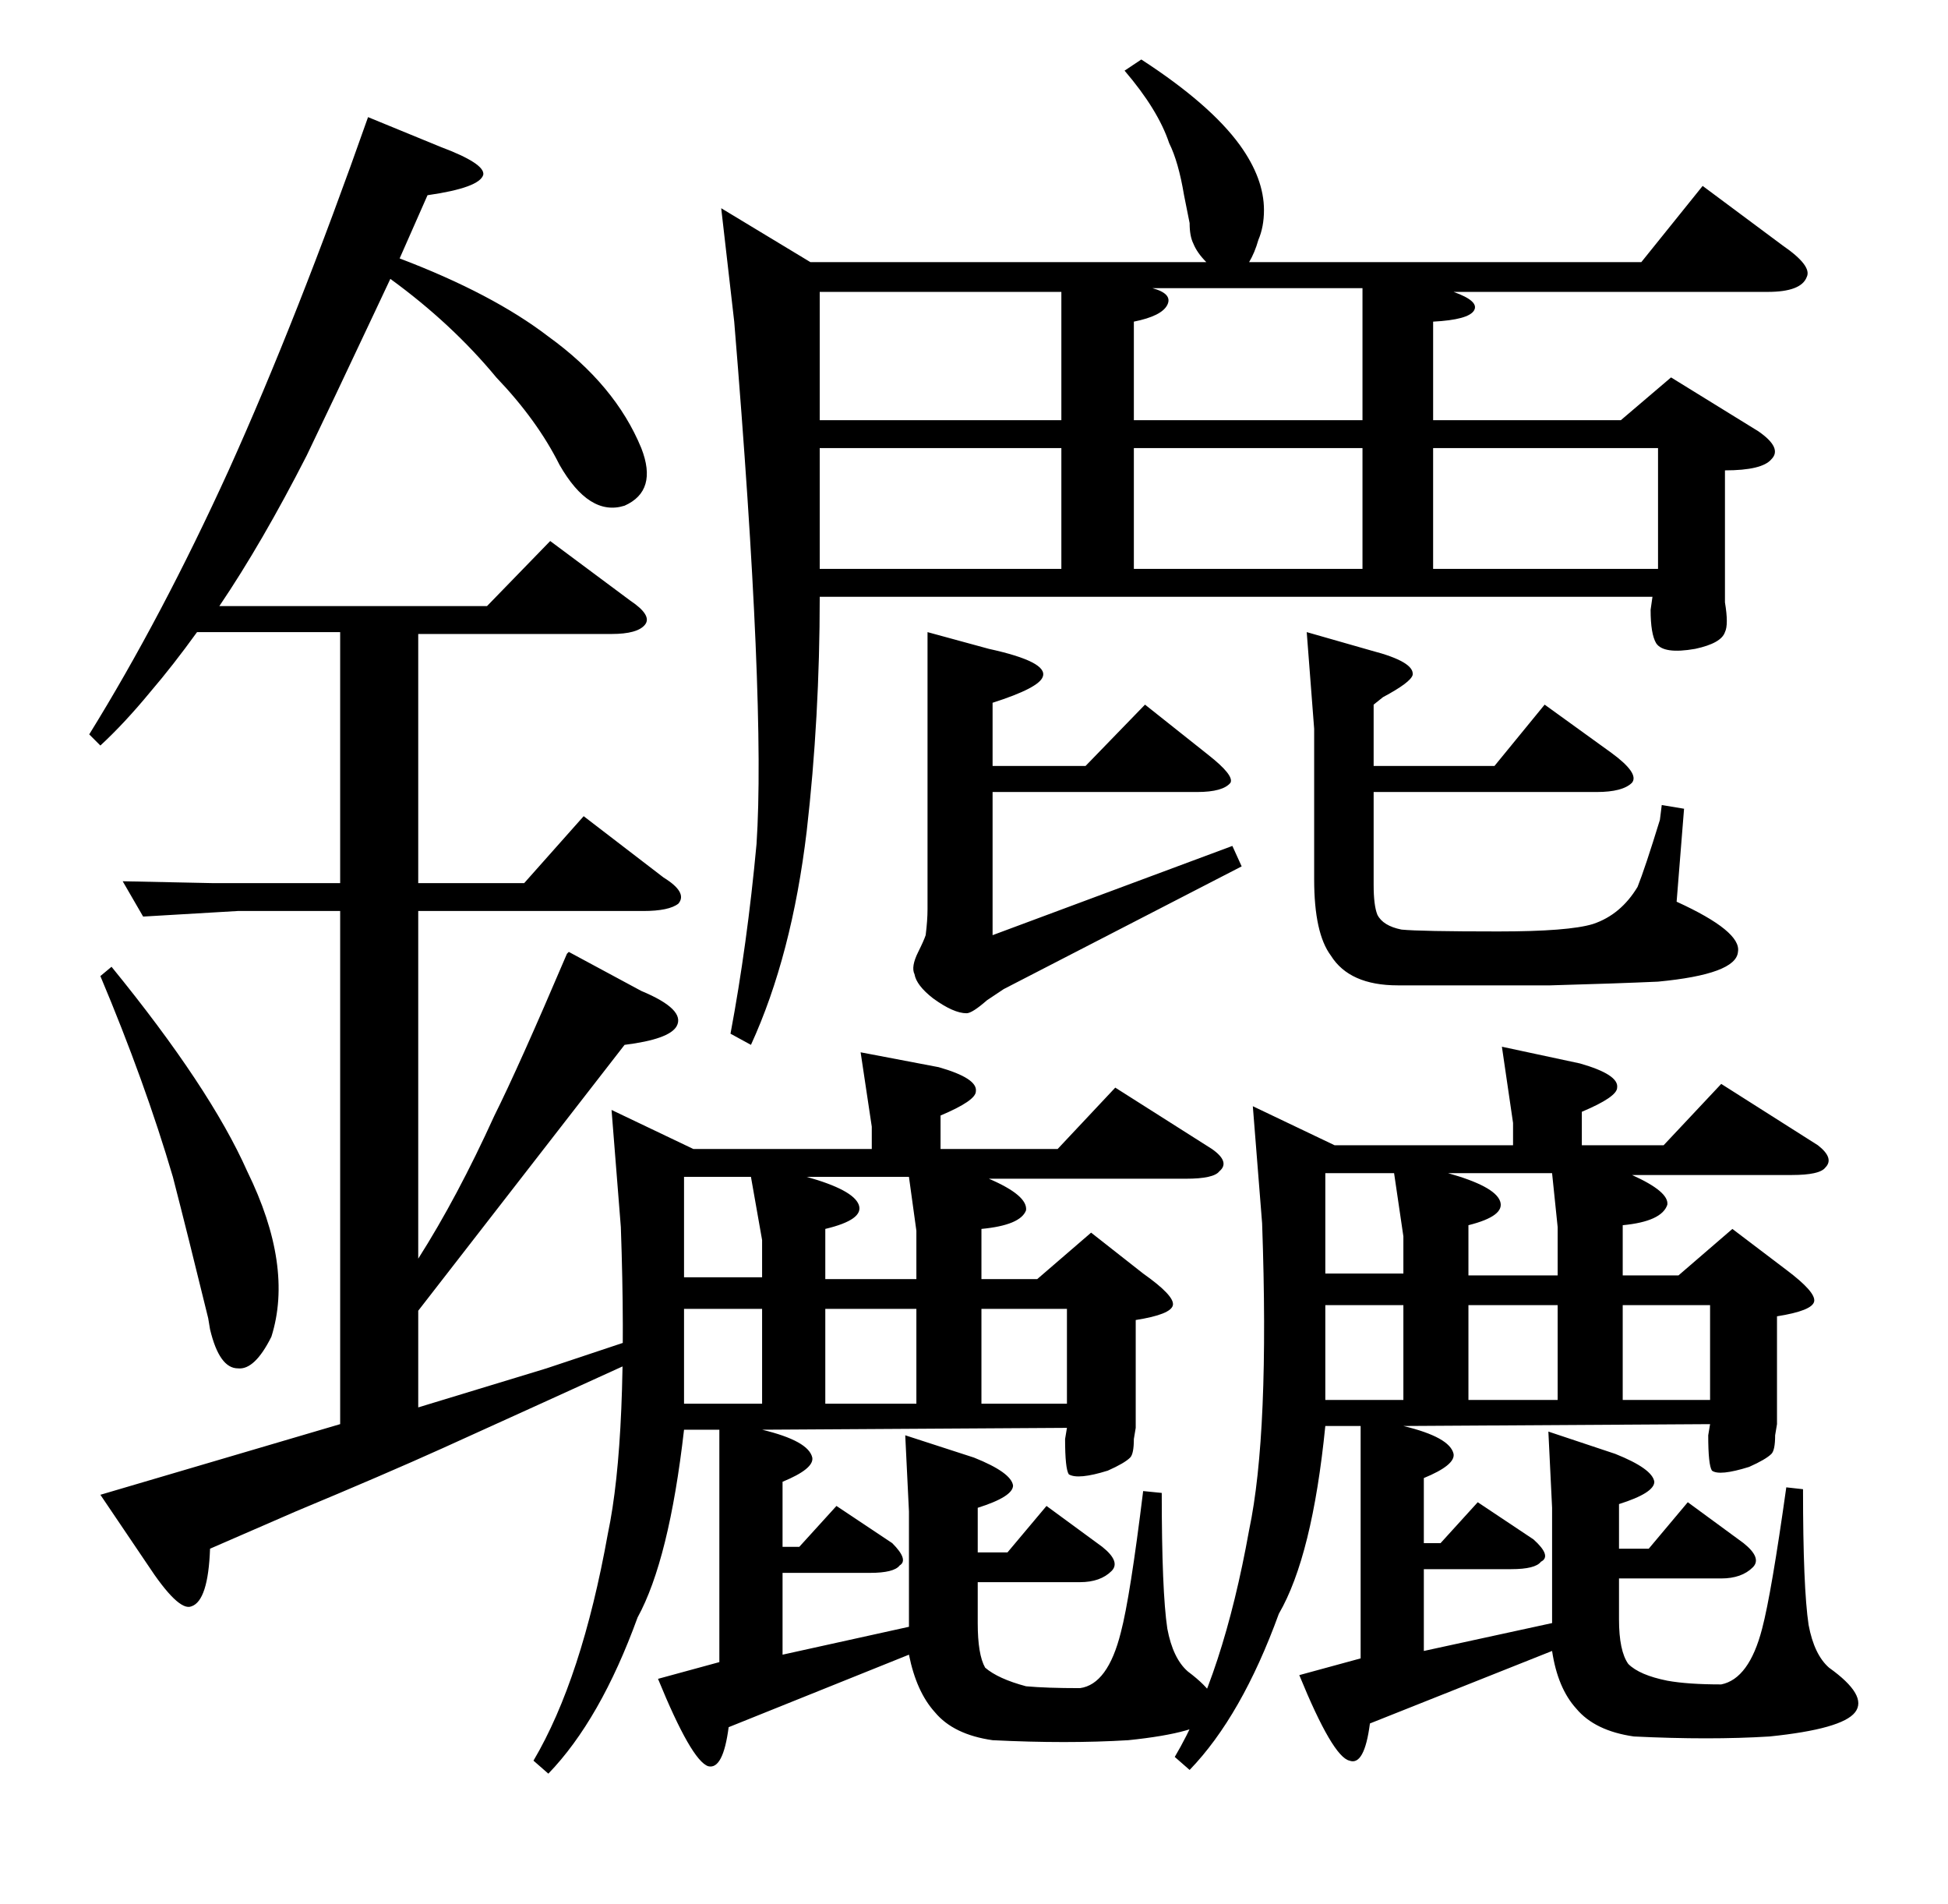 <?xml version="1.0" standalone="no"?>
<!DOCTYPE svg PUBLIC "-//W3C//DTD SVG 1.1//EN" "http://www.w3.org/Graphics/SVG/1.1/DTD/svg11.dtd" >
<svg xmlns="http://www.w3.org/2000/svg" xmlns:xlink="http://www.w3.org/1999/xlink" version="1.1" viewBox="0 -205 1048 1024">
  <g transform="matrix(1 0 0 -1 0 819)">
   <path fill="currentColor"
d="M926 441l52 -33q9 -7 4 -12q-3 -4 -18 -4h-86q20 -9 19 -16q-3 -9 -24 -11v-27h30l29 25l29 -22q16 -12 15 -17t-20 -8v-58l-1 -6q0 -8 -2 -10q-3 -3 -12 -7q-16 -5 -20 -2q-2 3 -2 19l1 6l-165 -1q25 -6 27 -15q1 -6 -16 -13v-35h9l20 22l30 -20q10 -9 4 -12
q-3 -4 -16 -4h-47v-44l69 15v62l-2 41l36 -12q20 -8 21 -15q0 -6 -19 -12v-24h16l21 25l30 -22q10 -8 5 -13q-6 -6 -17 -6h-55v-22q0 -17 5 -24q6 -6 21 -9q11 -2 29 -2q15 3 22 30q5 19 13 76l9 -1q0 -53 3 -73q3 -16 11 -23q21 -15 14 -24t-46 -13q-32 -2 -73 0
q-21 3 -31 15q-10 11 -13 31l-98 -39q-3 -23 -11 -20q-9 2 -27 46l33 9v125h-19q-7 -70 -25 -101q-20 -55 -48 -84l-8 7q26 44 40 122q11 52 7 165l-5 63l44 -21h96v12l-6 41l42 -9q21 -6 20 -13q0 -5 -19 -13v-18h44zM713 339h42v20l-5 34h-37v-54zM873 322v-51h47v51h-47z
M779 393q25 -7 28 -15t-17 -13v-27h48v26l-3 29h-56zM713 271h42v51h-42v-51zM790 271h48v51h-48v-51zM571 783h-130v-65h130v65zM892 783h-121v-65h121v65zM610 798h123v71h-113q11 -3 8 -9t-18 -9v-53zM441 798h130v69h-130v-69zM733 783h-123v-65h123v65zM393 468
q9 48 14 102q5 75 -12 281l-7 61l48 -29h213q-5 5 -7 10q-2 4 -2 11l-3 15q-3 18 -8 28q-6 18 -24 39l9 6q37 -24 53 -46q13 -18 13 -35q0 -9 -3 -16q-2 -7 -5 -12h211l33 41l43 -32q16 -11 13 -17q-3 -8 -21 -8h-169q14 -5 11 -10t-22 -6v-53h101l27 23l47 -29q13 -9 7 -15
q-5 -6 -25 -6v-54v-17q2 -12 0 -16q-2 -6 -16 -9q-17 -3 -21 3q-3 5 -3 18l1 7h-448q0 -65 -7 -126q-8 -67 -30 -115zM237 945q24 -9 23 -15q-2 -7 -30 -11l-15 -34q50 -19 80 -42q36 -26 50 -60q9 -23 -9 -31q-19 -6 -35 22q-12 24 -34 47q-24 29 -57 53l-8 -17
q-24 -51 -37 -78q-24 -47 -47 -81h144l34 35l43 -32q12 -8 8 -13t-18 -5h-104v-134h57l32 36l43 -33q13 -8 8 -14q-5 -4 -19 -4h-121v-187q21 33 41 77q13 26 39 87l1 1l39 -21q24 -10 19 -19q-4 -7 -28 -10l-111 -143v-52l69 21l51 17l3 -10q-57 -26 -110 -50
q-31 -14 -79 -34l-46 -20q-1 -28 -10 -31q-7 -3 -24 23l-25 37l129 38v276h-55l-51 -3l-11 19l48 -1h69v135h-77q-13 -18 -25 -32q-14 -17 -27 -29l-6 6q39 63 75 142q37 82 75 190zM60 504q53 -65 73 -110q25 -51 13 -89q-9 -18 -18 -17q-10 0 -15 21l-1 6q-11 45 -19 76
q-15 51 -39 108zM738 674q23 -6 22 -13q-1 -4 -16 -12l-5 -4v-33h65l27 33l36 -26q15 -11 11 -16q-5 -5 -19 -5h-120v-50q0 -11 2 -16q3 -6 13 -8q10 -1 52 -1q38 0 51 4q15 5 24 20q4 10 12 36l1 8l12 -2l-4 -50q35 -16 33 -27q-1 -12 -43 -16q-22 -1 -58 -2h-70h-12
q-26 0 -36 16q-9 12 -9 41v81l-4 52zM584 612l32 33l34 -27q14 -11 12 -15q-4 -5 -18 -5h-110v-77l129 48l5 -11l-128 -66l-9 -6q-8 -7 -11 -7q-7 0 -18 8q-9 7 -10 13q-2 4 2 12q3 6 4 9q1 8 1 14v117v32l33 -9q32 -7 29 -15q-2 -6 -27 -14v-34h50zM600 439l52 -33
q10 -7 4 -12q-3 -4 -18 -4h-106q21 -9 20 -17q-3 -8 -24 -10v-27h30l29 25l28 -22q17 -12 16 -17t-20 -8v-58l-1 -6q0 -8 -2 -10q-3 -3 -12 -7q-16 -5 -21 -2q-2 3 -2 19l1 6l-164 -1q25 -6 27 -15q1 -6 -16 -13v-35h9l20 22l30 -20q9 -9 4 -12q-3 -4 -16 -4h-47v-44l68 15
v62l-2 41l37 -12q20 -8 21 -15q0 -6 -19 -12v-24h16l21 25l30 -22q10 -8 5 -13q-6 -6 -17 -6h-55v-22q0 -17 4 -24q7 -6 22 -10q11 -1 29 -1q15 2 22 30q5 19 12 76l10 -1q0 -53 3 -73q3 -16 11 -23q20 -15 14 -24q-7 -9 -46 -13q-33 -2 -73 0q-21 3 -31 15q-10 11 -14 31
l-97 -39q-3 -23 -11 -21q-9 3 -27 47l33 9v125h-19q-8 -70 -25 -101q-20 -55 -48 -84l-8 7q26 44 40 122q11 52 7 165l-5 63l44 -21h96v12l-6 40l42 -8q21 -6 20 -13q0 -5 -19 -13v-18h63zM368 337h42v20l-6 34h-36v-54zM528 320v-51h46v51h-46zM434 391q25 -7 28 -15
t-18 -13v-27h49v26l-4 29h-55zM368 269h42v51h-42v-51zM444 269h49v51h-49v-51z" />
  </g>

</svg>
